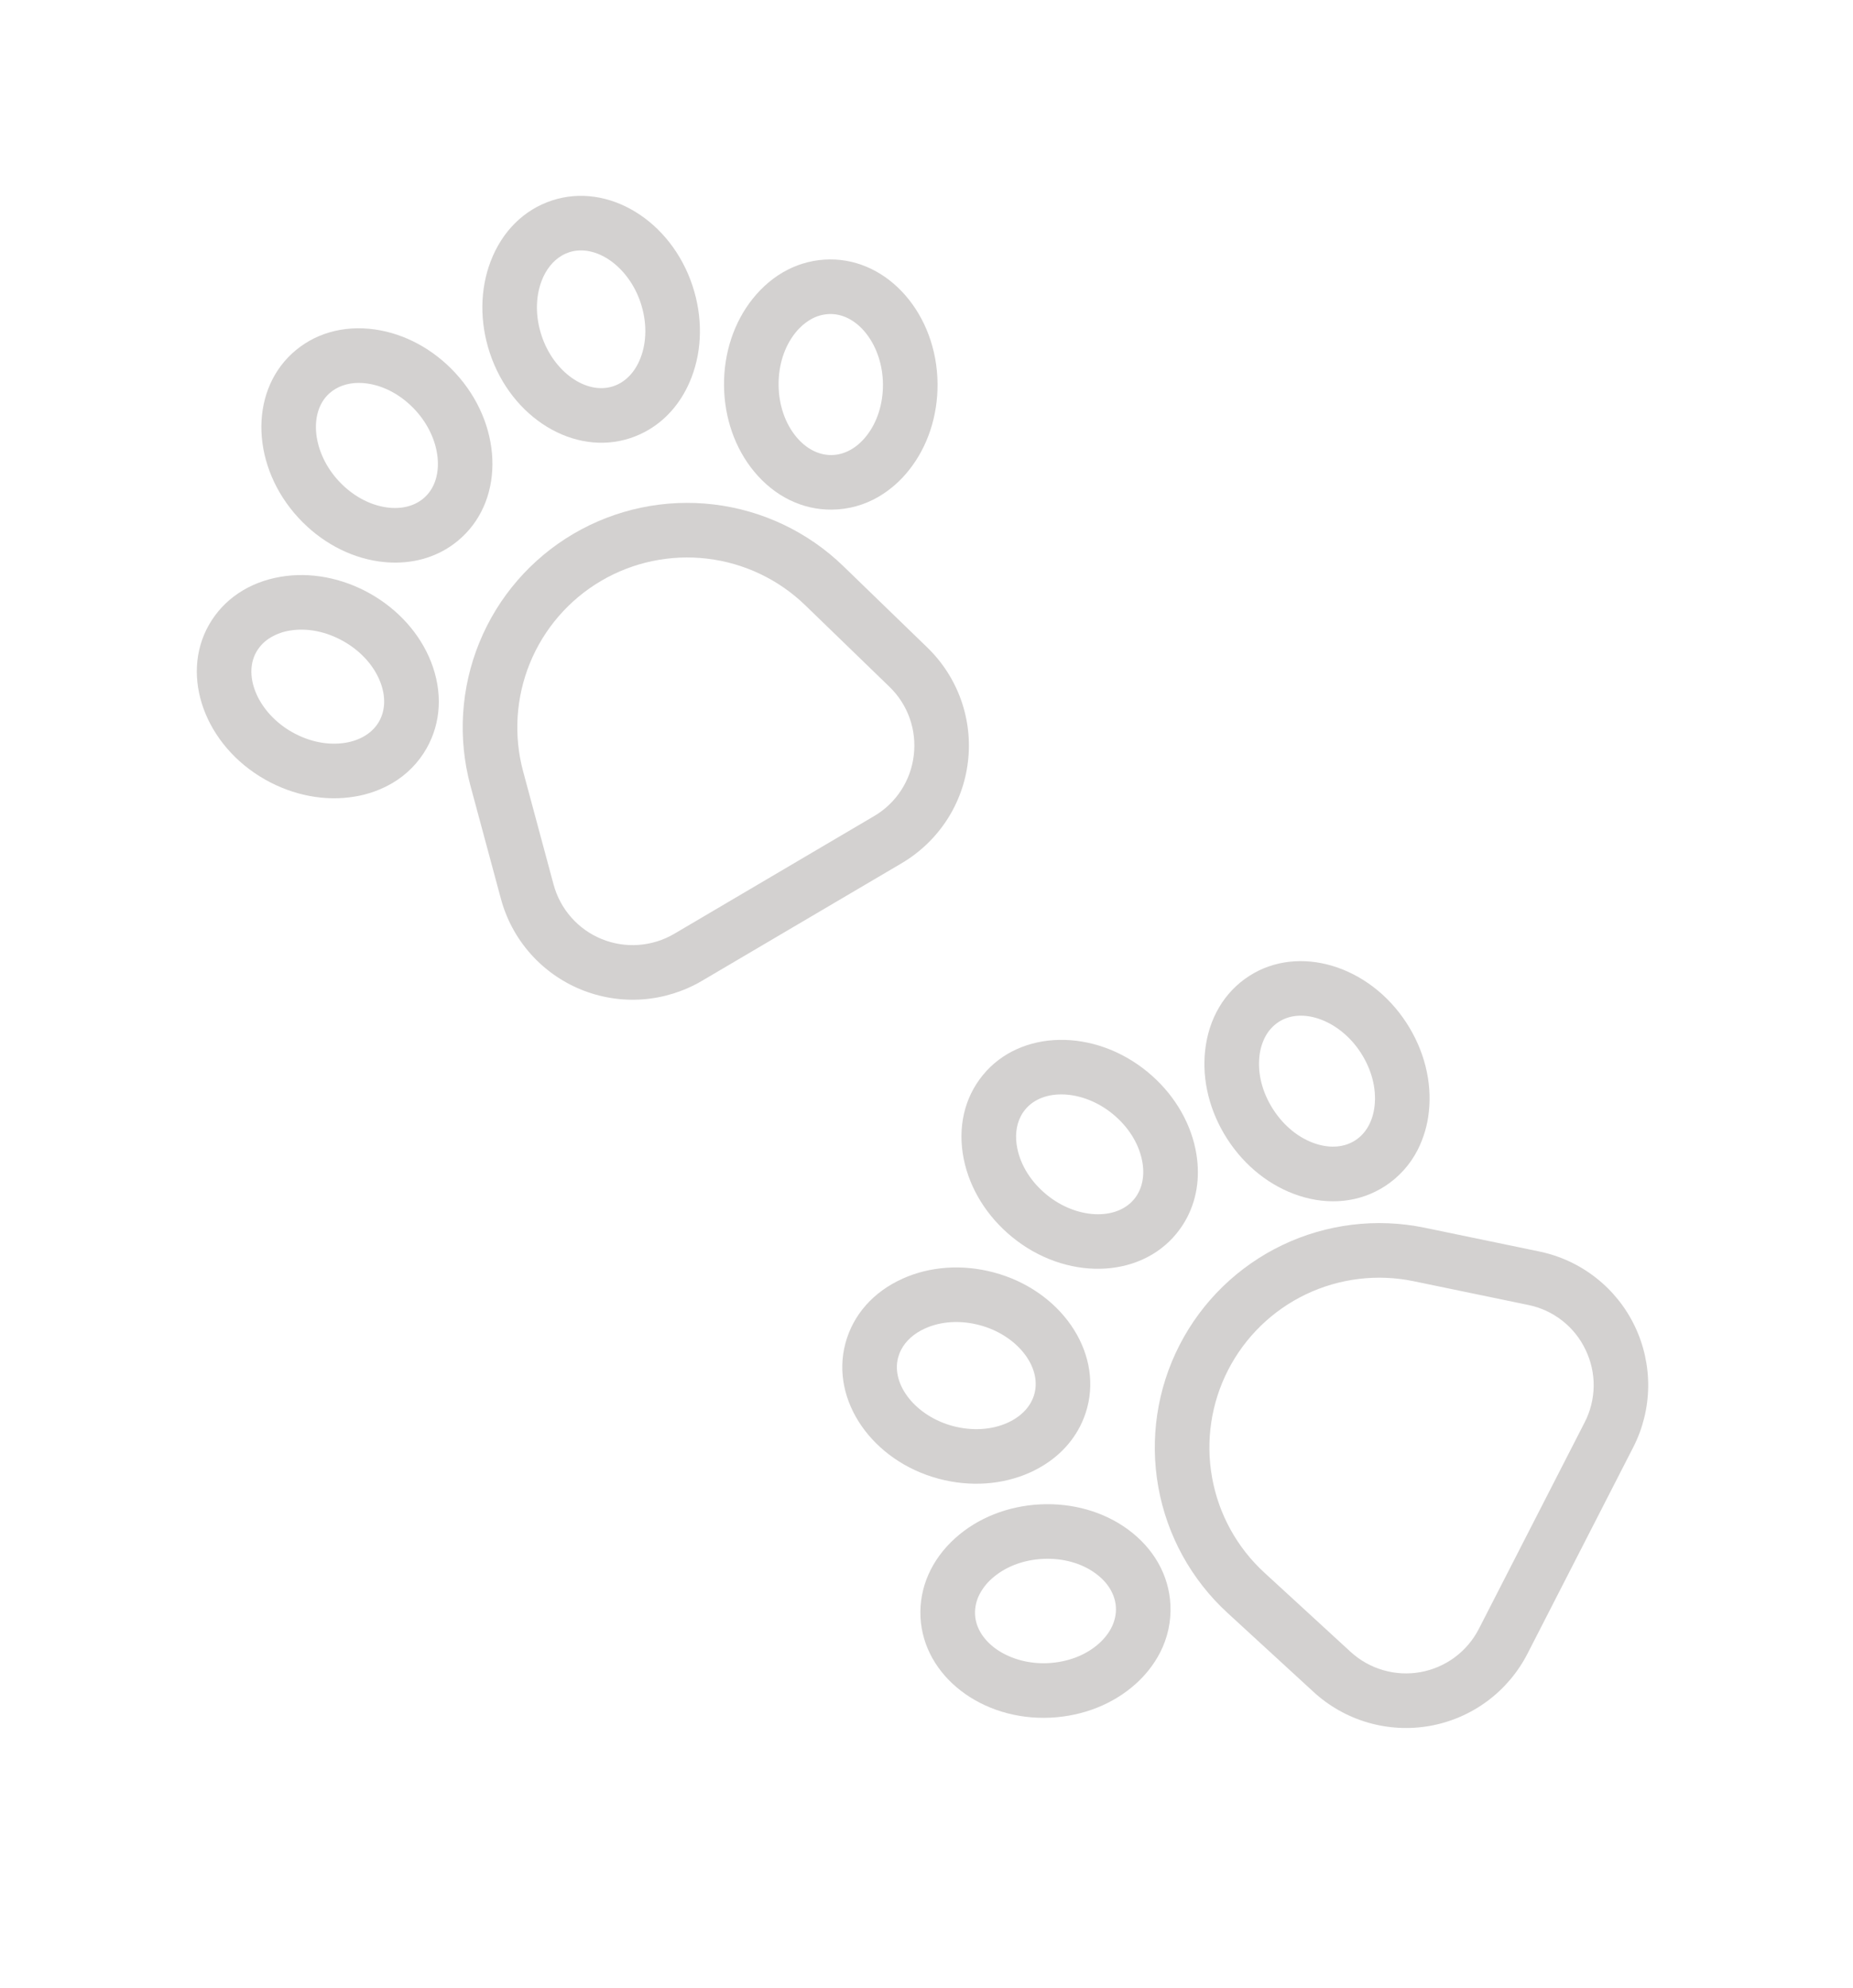 <svg width="55" height="59" viewBox="0 0 55 59" fill="none" xmlns="http://www.w3.org/2000/svg">
<g clip-path="url(#clip0)">
<path d="M42.29 36.44C40.862 36.144 39.377 36.325 38.062 36.954C36.747 37.584 35.674 38.627 35.009 39.925C34.344 41.223 34.123 42.703 34.381 44.138C34.638 45.573 35.359 46.884 36.433 47.87L38.992 50.22C39.452 50.642 40.002 50.952 40.602 51.126C41.201 51.3 41.832 51.334 42.446 51.224C43.06 51.114 43.641 50.863 44.142 50.492C44.643 50.121 45.052 49.639 45.337 49.084L48.475 42.959C48.76 42.404 48.912 41.791 48.921 41.167C48.929 40.543 48.793 39.926 48.524 39.363C48.255 38.8 47.859 38.307 47.368 37.923C46.877 37.538 46.303 37.272 45.692 37.145L42.29 36.44ZM47.062 40.062C47.225 40.4 47.308 40.77 47.303 41.145C47.297 41.52 47.205 41.888 47.033 42.22L43.895 48.345C43.724 48.678 43.479 48.967 43.178 49.19C42.877 49.413 42.529 49.563 42.16 49.629C41.792 49.695 41.413 49.675 41.054 49.57C40.694 49.466 40.364 49.28 40.088 49.027L37.529 46.677C36.716 45.931 36.17 44.938 35.976 43.852C35.781 42.766 35.948 41.646 36.451 40.664C36.955 39.682 37.766 38.892 38.761 38.416C39.757 37.94 40.881 37.803 41.961 38.027L45.364 38.732C45.731 38.807 46.075 38.966 46.37 39.197C46.665 39.428 46.902 39.724 47.062 40.063L47.062 40.062Z" fill="#D3D1D0"/>
<path d="M33.477 45.392C32.757 44.865 31.832 44.602 30.873 44.65C29.913 44.698 29.019 45.053 28.356 45.649C27.645 46.288 27.279 47.123 27.322 48.001C27.41 49.746 29.145 51.082 31.19 50.98C32.15 50.932 33.043 50.577 33.707 49.98C34.003 49.717 34.249 49.403 34.432 49.051C34.658 48.613 34.765 48.122 34.74 47.629C34.696 46.752 34.247 45.957 33.477 45.392ZM32.519 46.7C32.889 46.97 33.102 47.329 33.122 47.71C33.141 48.091 32.964 48.469 32.623 48.776C32.236 49.124 31.698 49.332 31.109 49.362C29.976 49.418 28.983 48.758 28.941 47.919C28.932 47.709 28.979 47.501 29.076 47.315C29.168 47.141 29.291 46.984 29.439 46.854C29.826 46.506 30.364 46.297 30.953 46.268C31.543 46.239 32.099 46.392 32.519 46.7Z" fill="#D3D1D0"/>
<path d="M30.57 43.705C31.241 43.403 31.754 42.928 32.057 42.336C32.148 42.159 32.219 41.973 32.27 41.781C32.718 40.092 31.473 38.29 29.494 37.765C28.565 37.518 27.606 37.584 26.792 37.95C25.921 38.342 25.317 39.025 25.092 39.875C24.643 41.563 25.889 43.365 27.868 43.891C28.797 44.137 29.756 44.071 30.57 43.705ZM26.658 40.291C26.679 40.213 26.708 40.137 26.745 40.066C26.882 39.798 27.128 39.576 27.458 39.428C27.933 39.214 28.508 39.179 29.079 39.331C30.175 39.622 30.92 40.553 30.704 41.365C30.606 41.733 30.323 42.04 29.905 42.228C29.43 42.442 28.854 42.476 28.284 42.325C27.187 42.033 26.443 41.102 26.658 40.291Z" fill="#D3D1D0"/>
<path d="M37.075 28.969C36.337 29.446 35.874 30.231 35.77 31.181C35.673 32.068 35.907 33.001 36.429 33.808C36.95 34.615 37.705 35.211 38.553 35.488C39.461 35.784 40.368 35.684 41.106 35.207C41.52 34.939 41.856 34.566 42.08 34.126C42.258 33.772 42.371 33.389 42.411 32.995C42.508 32.108 42.274 31.175 41.752 30.368C40.641 28.648 38.543 28.02 37.075 28.969ZM40.391 31.247C40.712 31.743 40.857 32.301 40.8 32.819C40.751 33.274 40.547 33.639 40.226 33.846C39.906 34.053 39.49 34.089 39.054 33.947C38.559 33.786 38.11 33.424 37.79 32.928C37.47 32.433 37.325 31.875 37.381 31.357C37.4 31.16 37.455 30.97 37.543 30.793C37.637 30.605 37.779 30.445 37.955 30.33C38.66 29.874 39.776 30.294 40.391 31.247Z" fill="#D3D1D0"/>
<path d="M34.916 36.617C35.042 36.464 35.152 36.297 35.243 36.12C35.546 35.529 35.632 34.835 35.485 34.113C35.307 33.239 34.8 32.422 34.058 31.812C32.475 30.512 30.286 30.553 29.177 31.904C28.619 32.583 28.417 33.472 28.607 34.408C28.785 35.282 29.292 36.1 30.035 36.71C31.617 38.009 33.807 37.968 34.916 36.617ZM31.063 35.457C30.607 35.083 30.299 34.596 30.195 34.085C30.123 33.731 30.159 33.402 30.297 33.134C30.333 33.062 30.378 32.994 30.429 32.932C30.961 32.283 32.153 32.344 33.029 33.064C33.485 33.438 33.794 33.926 33.897 34.436C33.989 34.885 33.906 35.294 33.664 35.589C33.131 36.238 31.94 36.178 31.063 35.457Z" fill="#D3D1D0"/>
</g>
<g clip-path="url(#clip1)">
<path d="M25.03 16.802C23.983 15.788 22.632 15.145 21.184 14.972C19.736 14.8 18.272 15.107 17.015 15.847C15.759 16.587 14.78 17.718 14.229 19.068C13.677 20.418 13.584 21.912 13.963 23.319L14.867 26.674C15.029 27.277 15.328 27.834 15.741 28.302C16.154 28.769 16.669 29.135 17.246 29.371C17.824 29.607 18.448 29.706 19.07 29.662C19.693 29.616 20.296 29.428 20.834 29.112L26.764 25.62C27.301 25.303 27.758 24.867 28.1 24.345C28.441 23.822 28.657 23.228 28.73 22.609C28.804 21.989 28.734 21.361 28.525 20.773C28.316 20.185 27.974 19.654 27.526 19.22L25.03 16.802ZM27.122 22.417C27.079 22.789 26.95 23.146 26.745 23.459C26.54 23.773 26.265 24.035 25.941 24.224L20.012 27.716C19.689 27.905 19.327 28.018 18.953 28.045C18.58 28.072 18.206 28.013 17.859 27.871C17.513 27.73 17.203 27.51 16.956 27.229C16.708 26.949 16.529 26.615 16.431 26.253L15.528 22.898C15.241 21.833 15.312 20.703 15.729 19.681C16.146 18.66 16.887 17.803 17.838 17.243C18.788 16.683 19.897 16.451 20.992 16.581C22.088 16.712 23.111 17.198 23.903 17.966L26.399 20.383C26.669 20.643 26.875 20.962 27 21.315C27.126 21.668 27.167 22.045 27.122 22.417L27.122 22.417Z" fill="#D3D1D0"/>
<path d="M12.794 19.644C12.468 18.814 11.828 18.096 10.992 17.622C10.155 17.149 9.211 16.97 8.331 17.119C7.389 17.278 6.632 17.787 6.199 18.551C5.338 20.072 6.088 22.13 7.87 23.138C8.707 23.612 9.652 23.791 10.531 23.642C10.922 23.579 11.298 23.444 11.641 23.245C12.067 22.996 12.42 22.639 12.663 22.209C13.095 21.445 13.142 20.534 12.794 19.644ZM11.285 20.235C11.452 20.662 11.44 21.079 11.253 21.411C11.065 21.743 10.713 21.968 10.261 22.044C9.747 22.131 9.182 22.019 8.668 21.728C7.681 21.17 7.196 20.08 7.609 19.349C7.714 19.167 7.865 19.016 8.048 18.912C8.219 18.813 8.406 18.747 8.601 18.716C9.114 18.63 9.68 18.742 10.194 19.032C10.707 19.323 11.095 19.75 11.285 20.235Z" fill="#D3D1D0"/>
<path d="M11.242 16.663C11.971 16.767 12.658 16.64 13.231 16.303C13.402 16.202 13.562 16.083 13.708 15.947C14.991 14.761 14.904 12.573 13.514 11.069C12.862 10.364 12.016 9.906 11.133 9.779C10.188 9.644 9.312 9.898 8.666 10.494C7.383 11.681 7.47 13.869 8.861 15.372C9.513 16.078 10.358 16.536 11.242 16.663ZM9.766 11.684C9.826 11.629 9.891 11.581 9.96 11.541C10.22 11.388 10.546 11.332 10.904 11.383C11.419 11.457 11.924 11.736 12.325 12.17C13.095 13.003 13.225 14.188 12.608 14.758C12.328 15.017 11.925 15.124 11.471 15.059C10.956 14.985 10.451 14.706 10.05 14.272C9.28 13.439 9.15 12.254 9.766 11.684Z" fill="#D3D1D0"/>
<path d="M24.627 7.7C23.748 7.707 22.936 8.122 22.34 8.869C21.784 9.566 21.482 10.479 21.49 11.44C21.498 12.401 21.816 13.309 22.384 13.996C22.993 14.732 23.812 15.134 24.691 15.126C25.184 15.122 25.668 14.987 26.092 14.735C26.432 14.532 26.732 14.268 26.977 13.957C27.534 13.26 27.836 12.347 27.828 11.386C27.81 9.338 26.374 7.685 24.627 7.7ZM26.207 11.4C26.212 11.99 26.036 12.539 25.711 12.946C25.426 13.304 25.058 13.503 24.677 13.506C24.295 13.509 23.925 13.317 23.633 12.964C23.301 12.562 23.115 12.016 23.11 11.426C23.105 10.837 23.281 10.287 23.606 9.88C23.728 9.725 23.877 9.593 24.045 9.491C24.225 9.382 24.431 9.323 24.641 9.32C25.48 9.313 26.198 10.265 26.207 11.4Z" fill="#D3D1D0"/>
<path d="M18.707 13.004C18.896 12.941 19.078 12.859 19.25 12.758C19.822 12.421 20.267 11.881 20.529 11.193C20.847 10.36 20.857 9.398 20.556 8.485C19.915 6.54 18.044 5.403 16.384 5.95C15.55 6.224 14.902 6.867 14.562 7.76C14.245 8.593 14.235 9.555 14.536 10.468C15.176 12.413 17.048 13.55 18.707 13.004ZM16.075 9.961C15.89 9.401 15.891 8.824 16.076 8.337C16.205 8 16.412 7.741 16.672 7.588C16.741 7.547 16.814 7.514 16.891 7.488C17.688 7.226 18.662 7.914 19.017 8.992C19.201 9.552 19.201 10.129 19.015 10.616C18.852 11.044 18.563 11.345 18.201 11.464C17.403 11.727 16.43 11.039 16.075 9.961Z" fill="#D3D1D0"/>
</g>
<defs>
<clipPath id="clip0">
<rect width="25.925" height="25.925" fill="white" transform="translate(19.725 46.658) rotate(-62.867)"/>
</clipPath>
<clipPath id="clip1">
<rect width="25.925" height="25.925" fill="white" transform="translate(0.501 13.349) rotate(-30.493)"/>
</clipPath>
</defs>
</svg>

